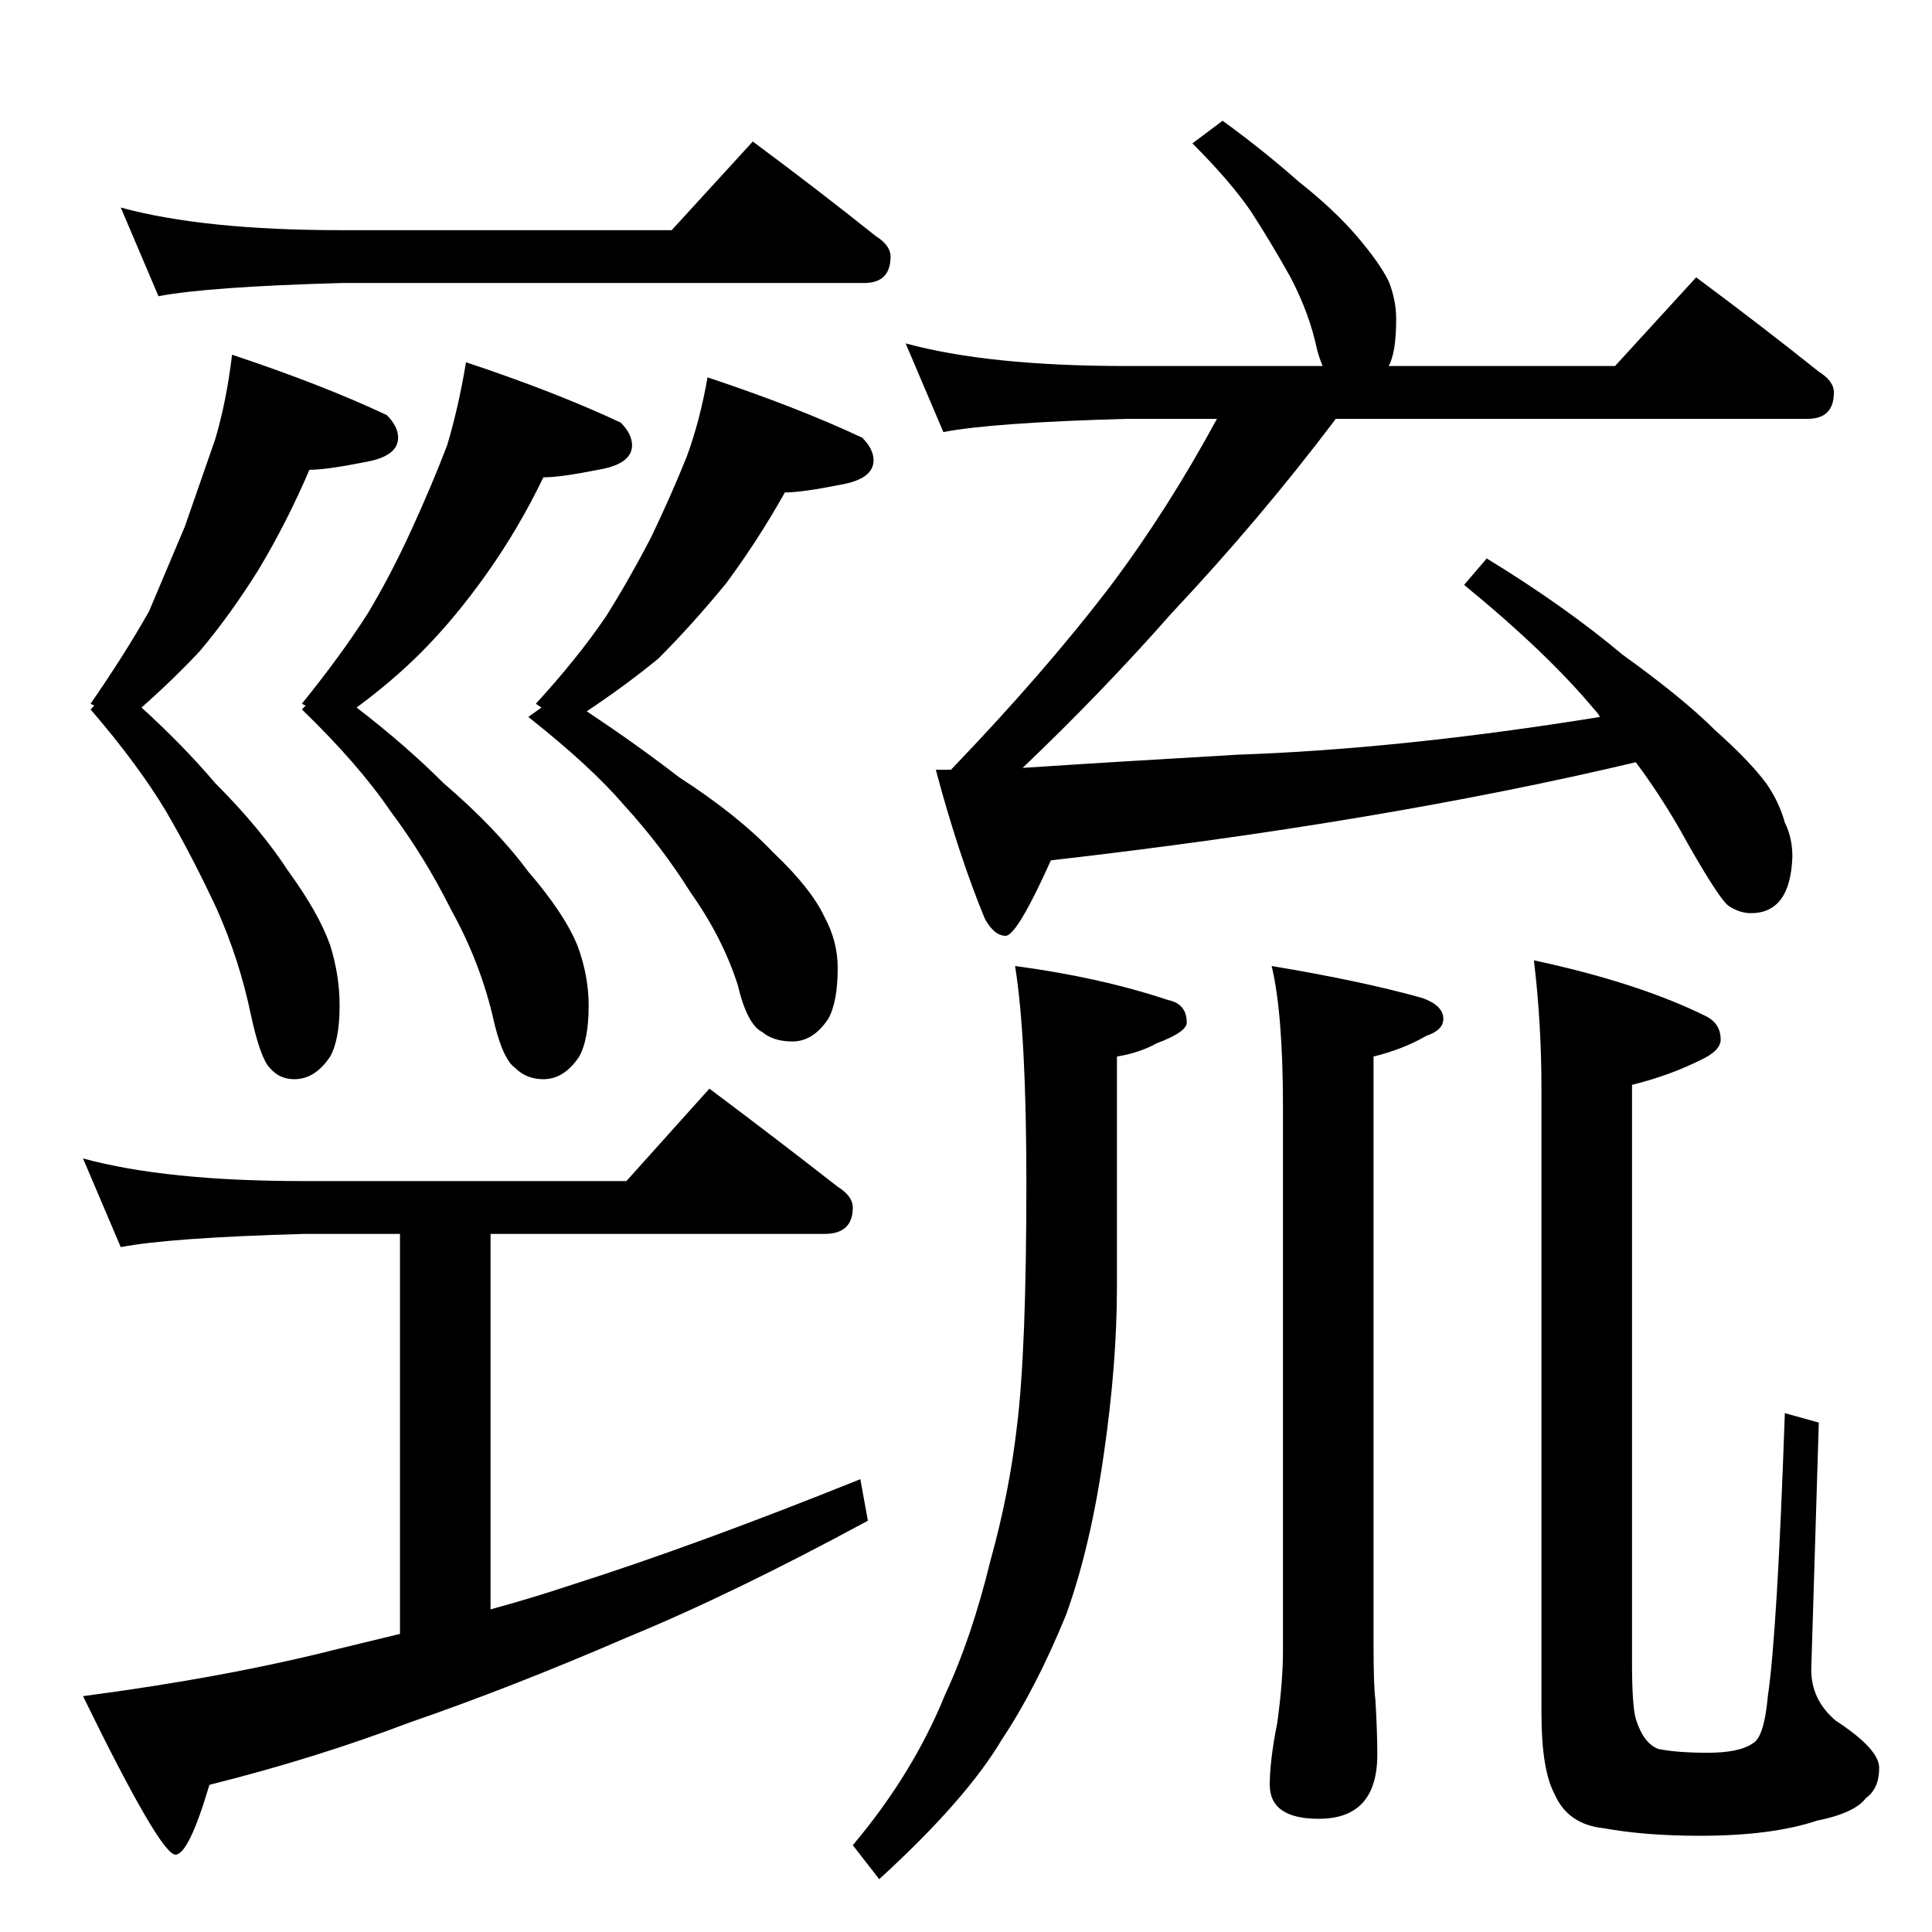 <?xml version="1.0" standalone="no"?>
<!DOCTYPE svg PUBLIC "-//W3C//DTD SVG 1.1//EN" "http://www.w3.org/Graphics/SVG/1.1/DTD/svg11.dtd" >
<svg xmlns="http://www.w3.org/2000/svg" xmlns:xlink="http://www.w3.org/1999/xlink" version="1.1" viewBox="0 -204 1024 1024">
  <g transform="matrix(1 0 0 -1 0 820)">
   <path fill="currentColor"
d="M64 914q44 -12 117 -12h175l43 47q35 -26 65 -50q8 -5 8 -11q0 -14 -14 -14h-277q-71 -2 -97 -7zM123 836q48 -16 82 -32q6 -6 6 -12q0 -10 -18 -13q-20 -4 -29 -4q-12 -28 -27 -53q-15 -24 -31 -43q-14 -15 -31 -30q22 -20 39 -40q24 -24 39 -47q16 -22 22 -39
q5 -16 5 -32q0 -18 -5 -27q-8 -12 -19 -12q-8 0 -13 6q-5 5 -10 28q-6 29 -18 56q-13 28 -27 52q-15 25 -40 54l2 2l-2 1q18 26 31 49l19 45l16 46q6 20 9 45zM247 832q48 -16 82 -32q6 -6 6 -12q0 -10 -18 -13q-20 -4 -29 -4q-13 -27 -30 -51t-35 -42q-15 -15 -34 -29
q26 -20 46 -40q28 -24 45 -47q19 -22 26 -39q6 -16 6 -32q0 -18 -5 -27q-8 -12 -19 -12q-9 0 -15 6q-7 5 -12 28q-7 29 -22 56q-14 28 -32 52q-17 25 -47 54l2 2l-2 1q21 26 35 48q12 20 23 44t19 45q6 20 10 44zM375 824q48 -16 82 -32q6 -6 6 -12q0 -10 -18 -13
q-20 -4 -29 -4q-14 -25 -31 -48q-18 -22 -36 -40q-17 -14 -38 -28q27 -18 49 -35q31 -20 50 -40q20 -19 27 -34q7 -13 7 -27q0 -18 -5 -27q-8 -12 -19 -12q-10 0 -16 5q-8 4 -13 25q-8 25 -25 49q-15 24 -35 46q-18 21 -51 47l7 5l-3 2q22 24 37 46q12 19 24 42q11 23 19 43
q7 19 11 42zM44 410q44 -12 117 -12h171l44 49q36 -27 68 -52q8 -5 8 -11q0 -14 -15 -14h-177v-199q22 6 43 13q66 21 153 56l4 -22q-72 -39 -128 -62q-60 -26 -115 -45q-50 -19 -106 -33q-11 -37 -18 -37q-8 0 -49 84q76 10 135 25l33 8v212h-51q-71 -2 -97 -7zM648 960
q22 -16 40 -32q19 -15 31 -29t17 -24q4 -10 4 -20q0 -18 -4 -25h120l43 47q35 -26 65 -50q8 -5 8 -11q0 -14 -14 -14h-250q-40 -53 -87 -103q-37 -42 -79 -82q45 3 114 7q87 3 192 20q-1 2 -3 4q-25 30 -69 66l12 14q41 -25 72 -51q32 -23 49 -40q18 -16 27 -28
q7 -10 10 -21q4 -8 4 -18q-1 -30 -22 -30q-6 0 -12 4q-6 5 -26 41q-11 19 -23 35q-135 -32 -310 -52q-18 -40 -24 -40t-11 9q-14 34 -26 79h8q50 52 85 98q30 40 56 88h-48q-71 -2 -97 -7l-20 47q44 -12 117 -12h104q-2 5 -3 9q-4 19 -14 38q-10 18 -21 35q-11 16 -31 36z
M538 512q45 -6 81 -18q10 -2 10 -12q0 -5 -16 -11q-9 -5 -21 -7v-122q0 -41 -7 -89q-7 -49 -20 -85q-16 -39 -34 -66q-19 -32 -65 -74l-14 18q32 38 49 80q14 30 24 71q10 36 14 71q5 40 5 129q0 78 -6 115zM674 512q48 -8 80 -17q11 -4 11 -11q0 -6 -9 -9q-12 -7 -28 -11
v-311q0 -23 1 -30q1 -17 1 -29q0 -34 -31 -34q-26 0 -26 18q0 13 4 33q3 22 3 38v288q0 50 -6 75zM813 515q56 -12 92 -30q7 -4 7 -12q0 -6 -11 -11q-16 -8 -36 -13v-306q0 -23 2 -30q4 -13 12 -16q10 -2 26 -2q17 0 24 5q6 3 8 25q5 34 9 150l18 -5l-4 -131q0 -16 13 -27
q23 -15 23 -25q0 -11 -7 -16q-6 -8 -26 -12q-24 -8 -62 -8q-29 0 -51 4q-19 2 -26 18q-7 13 -7 43v331q0 35 -4 68z" />
  </g>

</svg>
